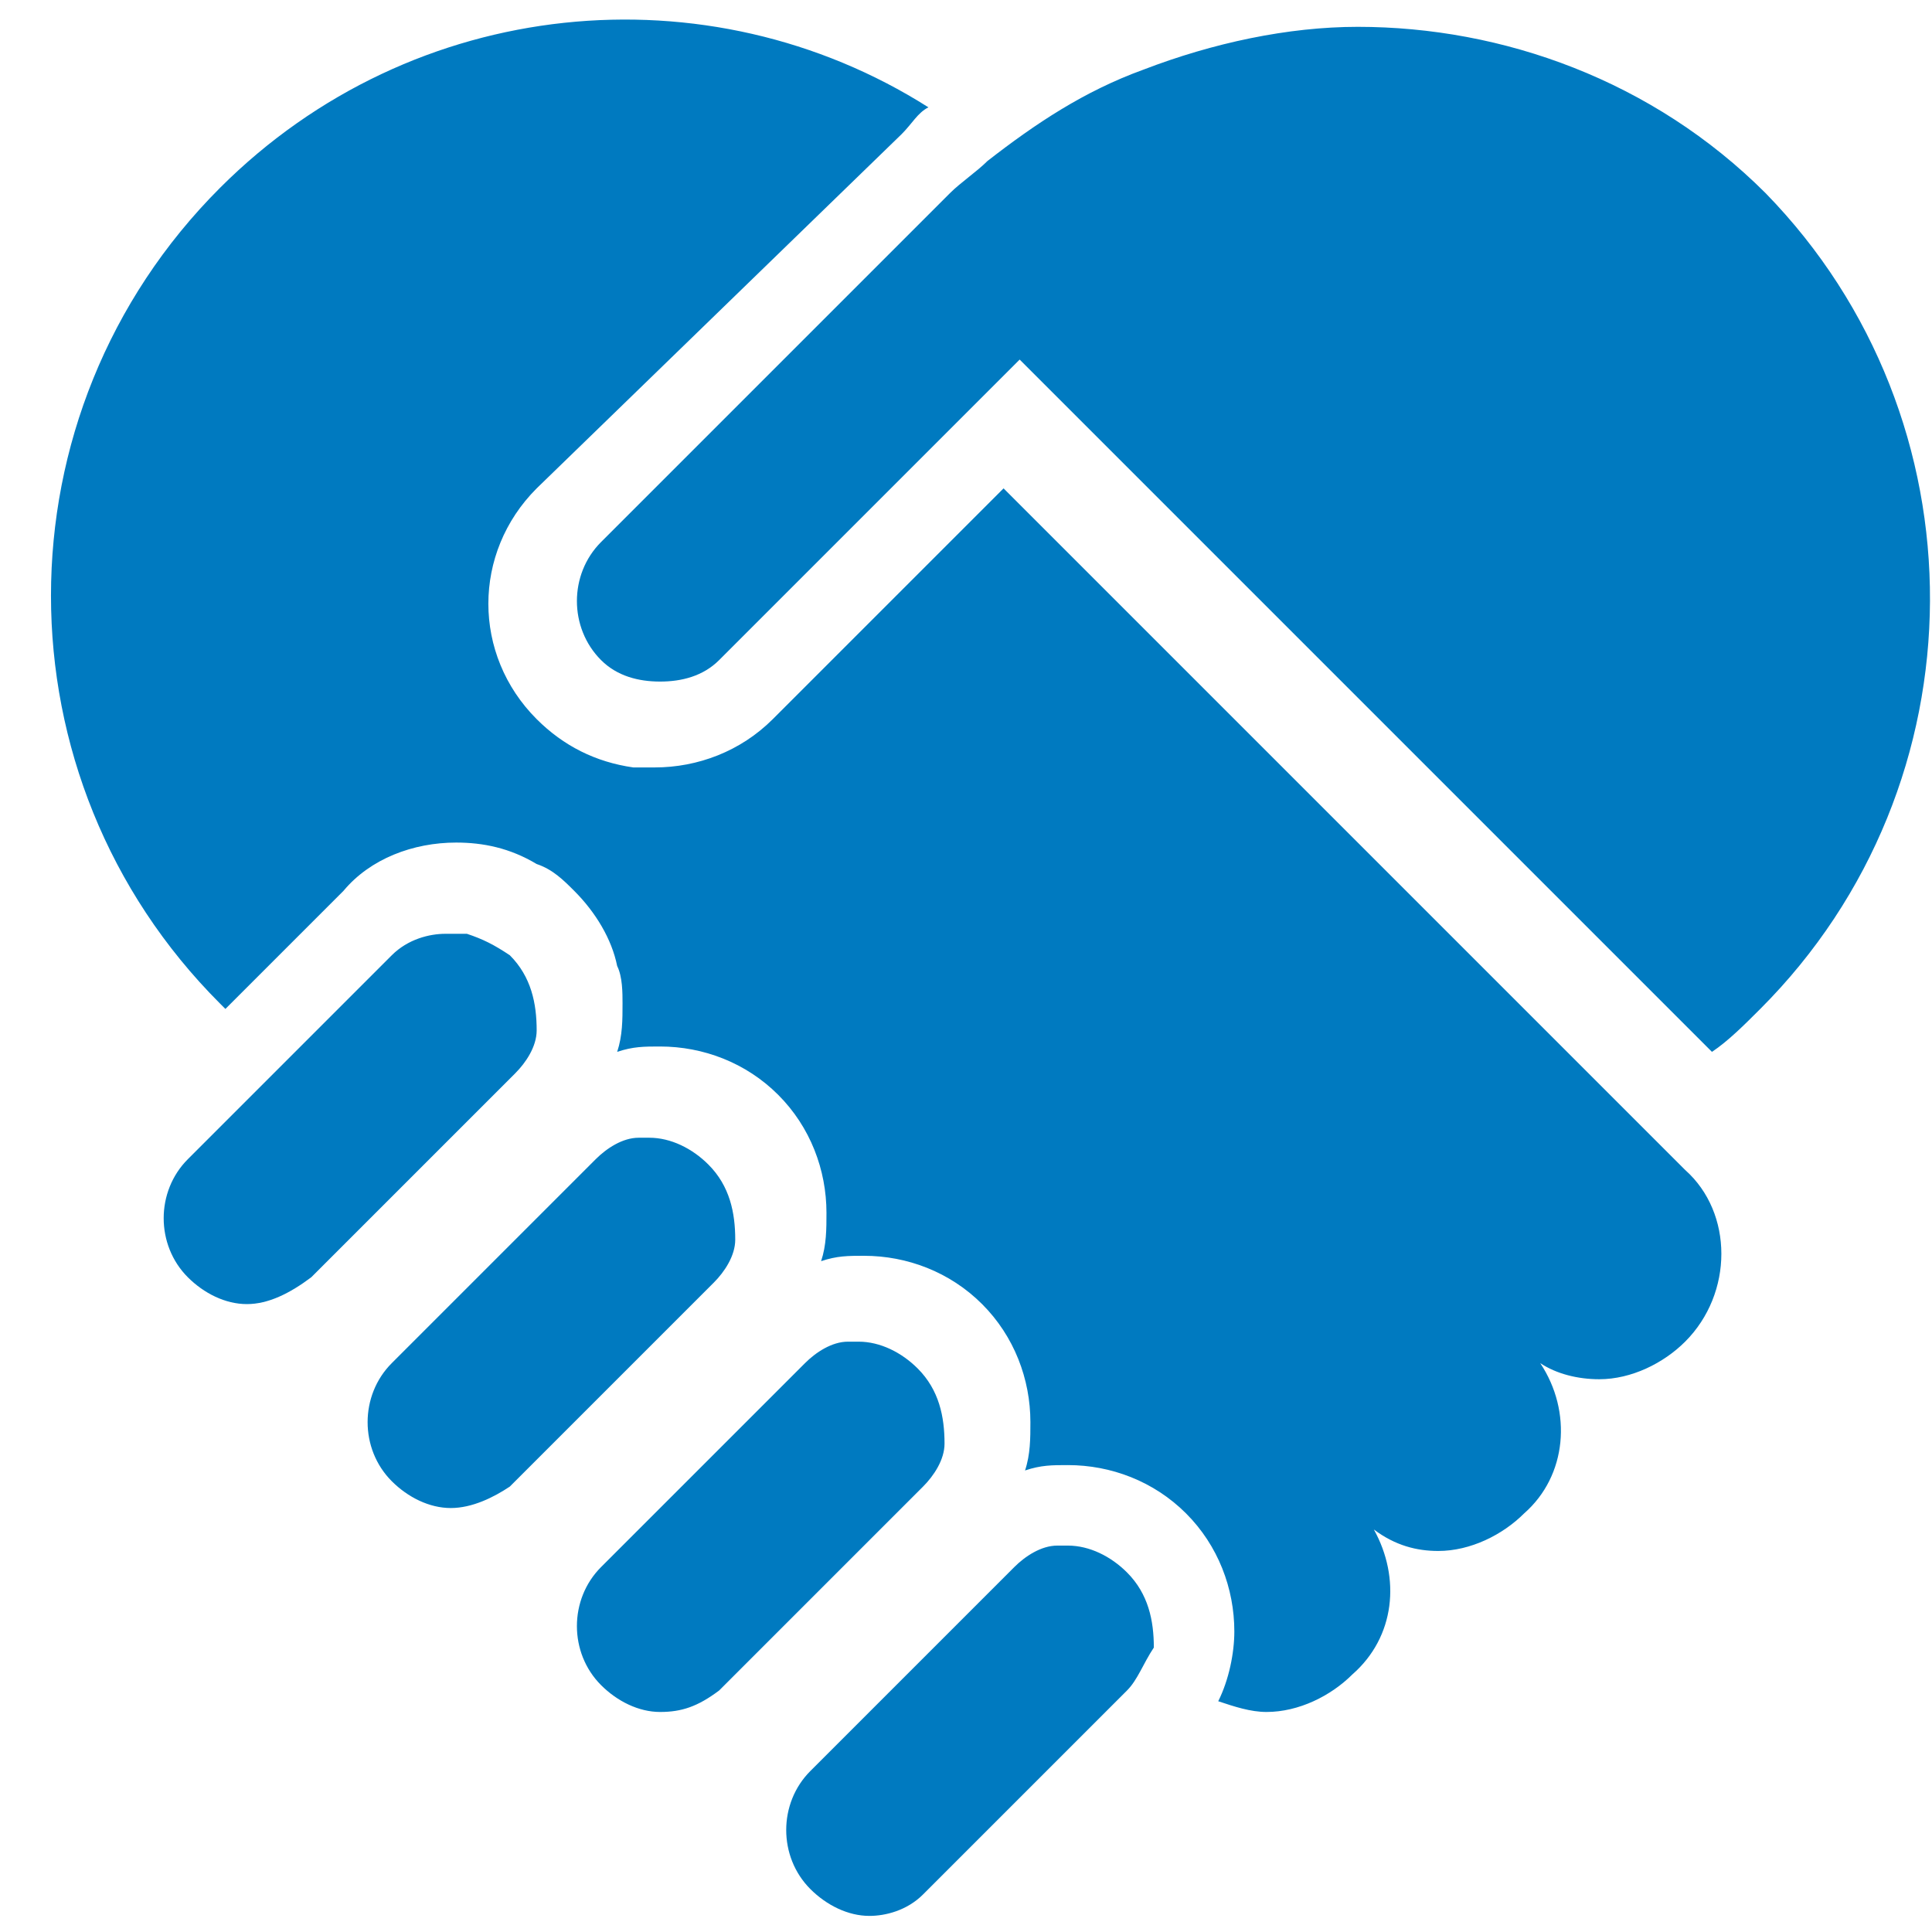 <svg xmlns="http://www.w3.org/2000/svg" width="36" height="36" viewBox="0 0 36 36">
  <path fill="#007AC0" d="M4.6,24.3 C4.2,24.3 3.8,24.1 3.5,23.8 C2.9,23.2 2.9,22.2 3.5,21.6 L5.2,19.9 L7.3,17.8 C7.6,17.5 8,17.4 8.3,17.4 C8.4,17.4 8.5,17.4 8.7,17.4 C9,17.5 9.2,17.6 9.5,17.8 C9.9,18.2 10,18.7 10,19.2 C10,19.5 9.8,19.8 9.6,20 L8.2,21.4 L5.8,23.8 C5.4,24.1 5,24.3 4.6,24.3 Z M8.4,28.1 C8,28.1 7.6,27.9 7.3,27.6 C6.7,27 6.7,26 7.3,25.4 L11.1,21.6 C11.3,21.4 11.6,21.2 11.9,21.2 C12,21.2 12.1,21.2 12.1,21.2 C12.5,21.2 12.9,21.4 13.2,21.7 C13.6,22.1 13.7,22.6 13.7,23.1 C13.7,23.4 13.5,23.7 13.3,23.9 L9.5,27.7 C9.2,27.9 8.8,28.1 8.4,28.1 Z M12.3,31.9 C11.9,31.9 11.5,31.7 11.2,31.4 C10.6,30.8 10.6,29.8 11.2,29.2 L15,25.4 C15.2,25.2 15.5,25 15.8,25 C15.9,25 16,25 16,25 C16.4,25 16.8,25.2 17.1,25.5 C17.5,25.9 17.6,26.4 17.6,26.9 C17.6,27.2 17.4,27.5 17.2,27.7 L13.4,31.5 C13,31.8 12.7,31.9 12.3,31.9 Z M21,31.5 L17.2,35.3 C16.9,35.6 16.5,35.7 16.2,35.7 C15.8,35.7 15.4,35.5 15.1,35.2 C14.5,34.6 14.5,33.6 15.1,33 L18.9,29.2 C19.1,29 19.4,28.8 19.7,28.8 C19.8,28.8 19.9,28.8 19.9,28.8 C20.3,28.8 20.7,29 21,29.3 C21.4,29.7 21.5,30.2 21.5,30.7 C21.3,31 21.2,31.3 21,31.5 Z M31.4,25 C31,25.4 30.4,25.7 29.8,25.7 C29.4,25.7 29,25.6 28.7,25.4 C29.3,26.3 29.2,27.5 28.4,28.2 C28,28.6 27.4,28.9 26.8,28.9 C26.4,28.9 26,28.8 25.6,28.5 C26.1,29.4 26,30.5 25.2,31.2 C24.8,31.6 24.2,31.9 23.6,31.9 C23.3,31.9 23,31.8 22.7,31.7 C22.9,31.3 23,30.8 23,30.4 C23,29.6 22.7,28.8 22.1,28.2 C21.5,27.6 20.7,27.3 19.9,27.3 C19.6,27.3 19.4,27.3 19.1,27.4 C19.2,27.1 19.2,26.8 19.2,26.5 C19.2,25.7 18.9,24.9 18.3,24.3 C17.7,23.7 16.9,23.4 16.1,23.4 C15.8,23.4 15.6,23.4 15.3,23.5 C15.4,23.2 15.4,22.9 15.4,22.6 C15.4,21.8 15.1,21 14.5,20.4 C13.9,19.8 13.1,19.5 12.3,19.5 C12,19.5 11.8,19.5 11.5,19.6 C11.6,19.3 11.6,19 11.6,18.7 C11.6,18.5 11.6,18.2 11.5,18 C11.4,17.5 11.1,17 10.7,16.6 C10.5,16.4 10.3,16.2 10,16.1 C9.5,15.8 9,15.7 8.5,15.7 C7.7,15.7 6.9,16 6.4,16.6 L4.2,18.8 L4.1,18.7 C-0.1,14.5 -0.1,7.7 4.1,3.5 C7.7,-0.1 13.2,-0.6 17.3,2 C17.1,2.1 17,2.3 16.8,2.5 L10,9.1 C8.8,10.3 8.8,12.2 10,13.4 C10.5,13.9 11.1,14.2 11.8,14.3 C11.8,14.3 11.9,14.3 11.9,14.3 C12,14.3 12.1,14.3 12.2,14.3 C13,14.3 13.8,14 14.4,13.4 L15.5,12.3 L15.6,12.2 L18.5,9.3 L18.7,9.1 L31.4,21.8 C32.3,22.6 32.3,24.1 31.4,25 Z M32.8,18.8 C32.5,19.1 32.2,19.4 31.9,19.6 L20.9,8.6 L19,6.7 L13.4,12.3 C13.1,12.6 12.7,12.7 12.3,12.7 C11.9,12.7 11.5,12.6 11.2,12.3 C10.6,11.7 10.6,10.7 11.2,10.1 L17.7,3.6 C17.9,3.4 18.2,3.2 18.4,3 C19.3,2.3 20.2,1.7 21.3,1.3 C22.6,0.8 24,0.5 25.3,0.5 C28,0.5 30.8,1.5 32.9,3.6 C37,7.8 37,14.6 32.8,18.8 Z"/>
</svg>
